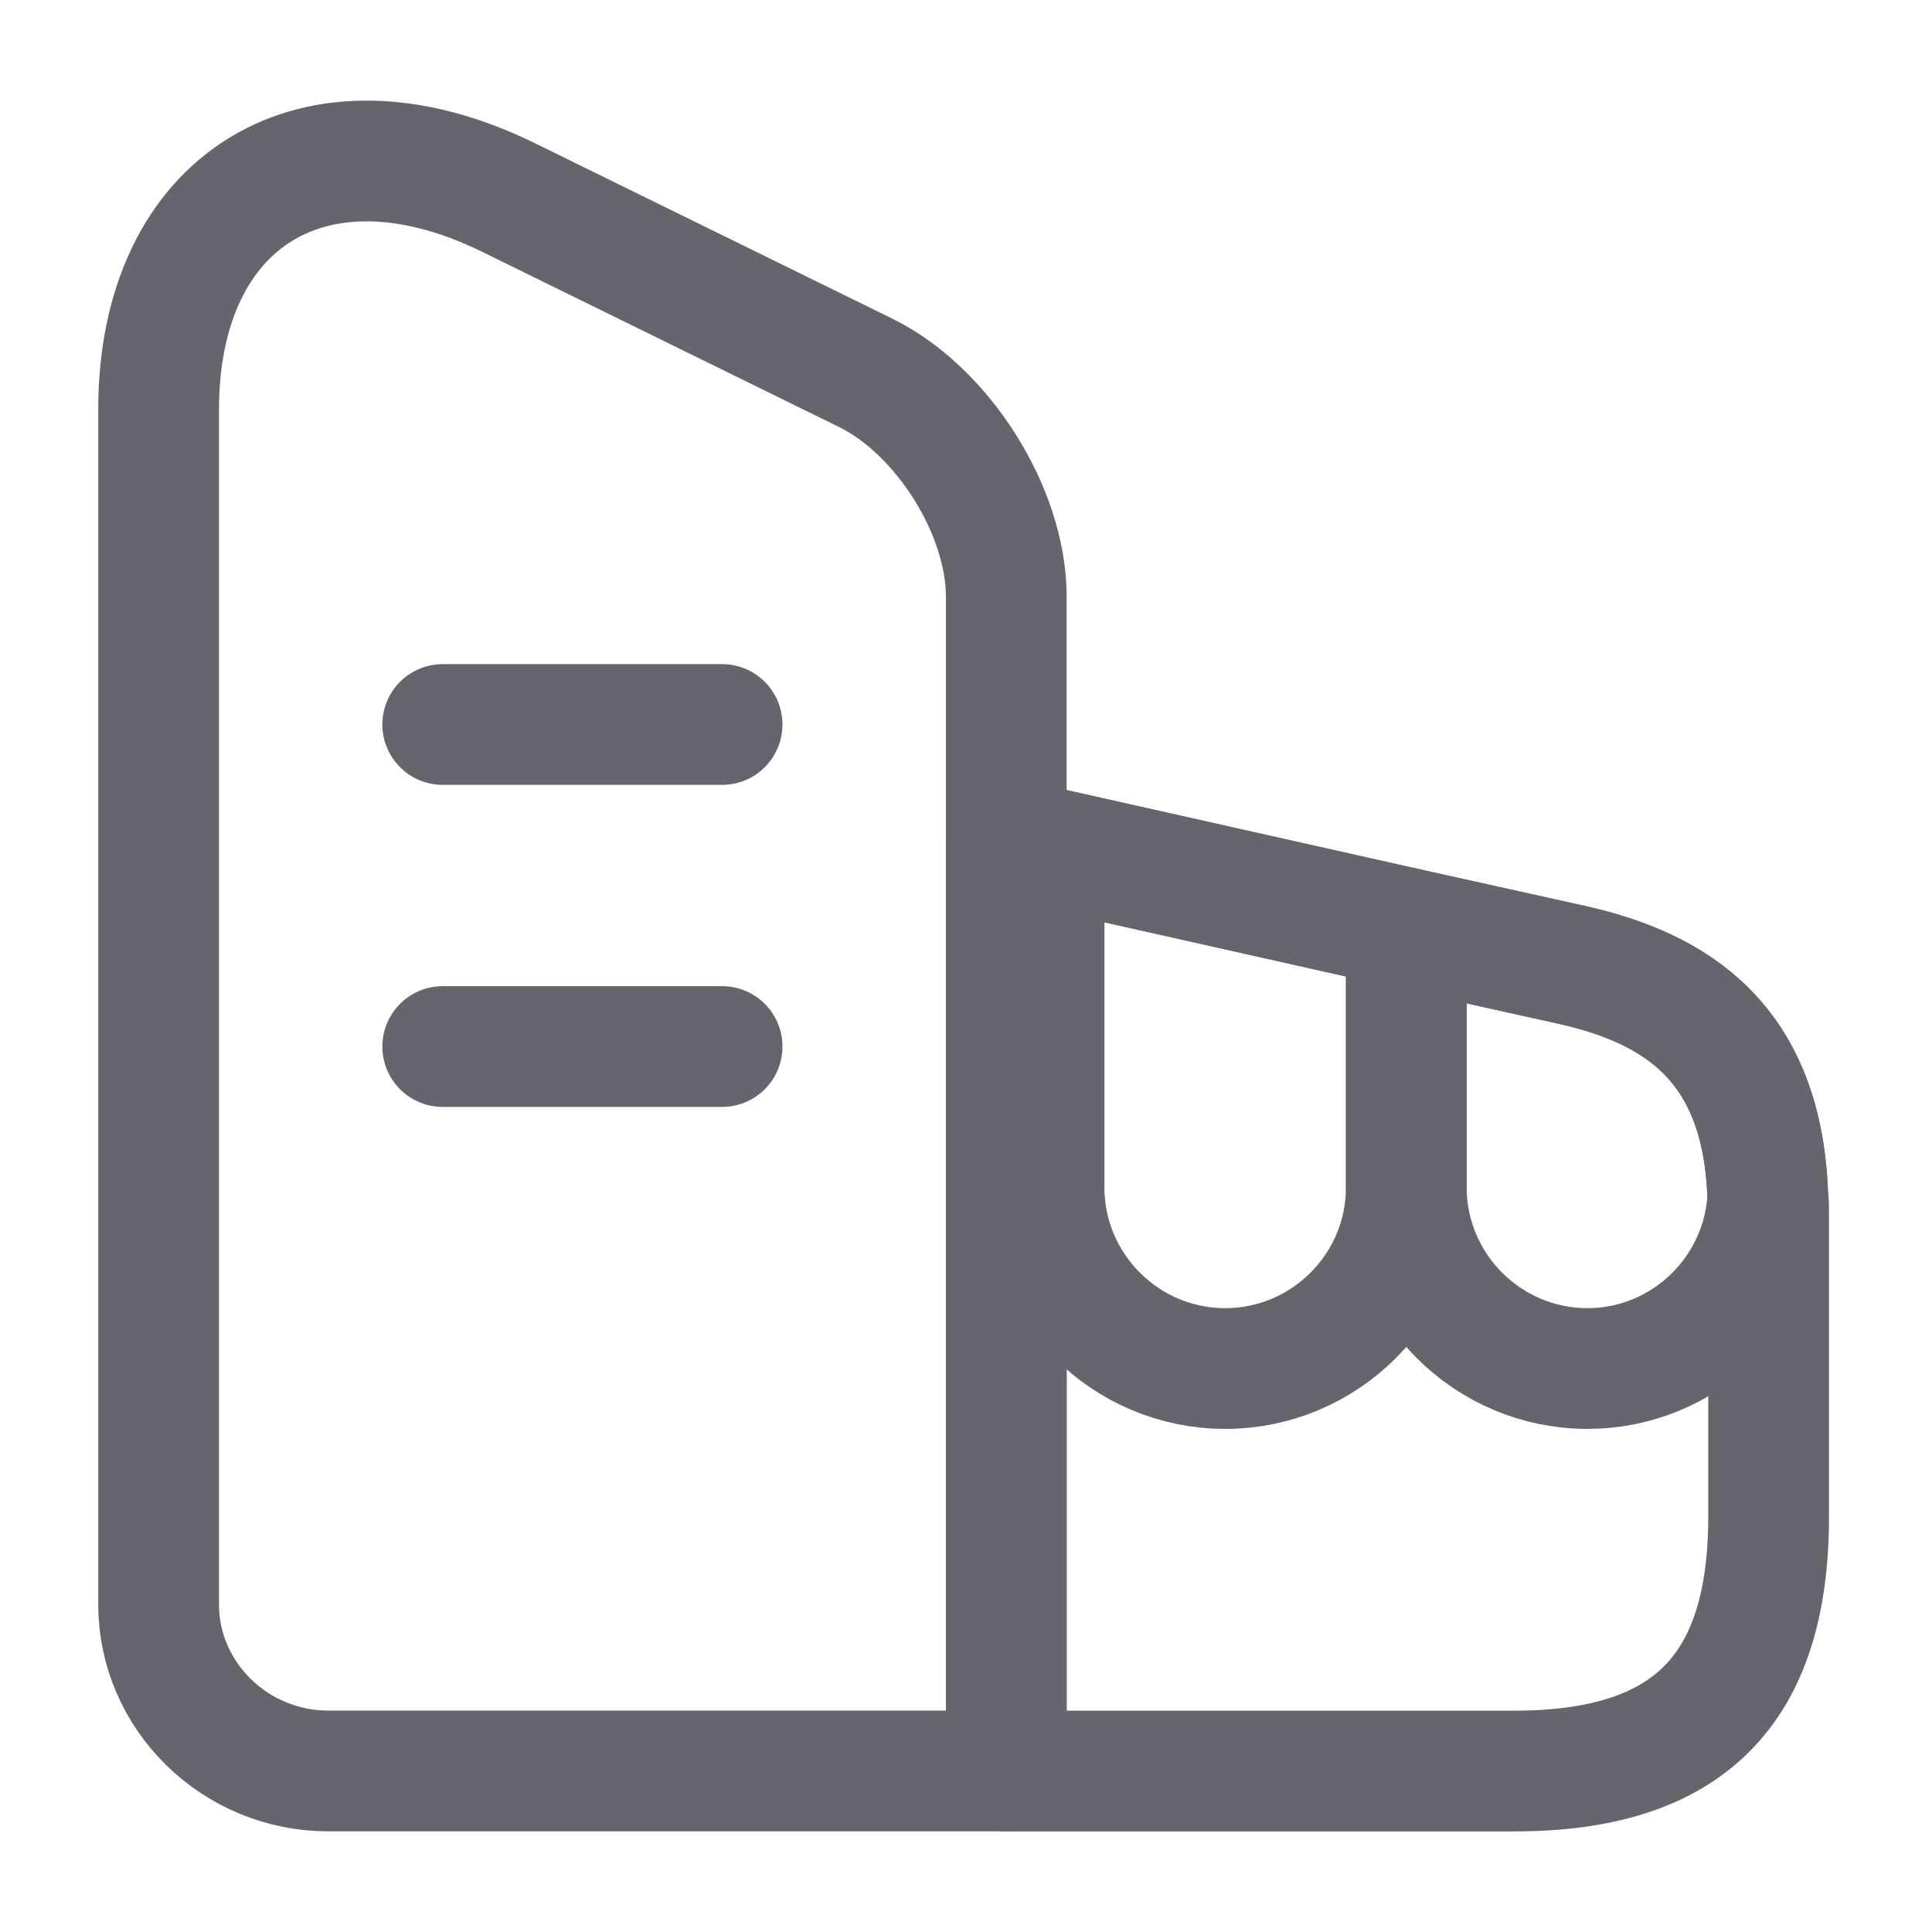 <svg width="32" height="32" viewBox="0 0 32 32" fill="none" xmlns="http://www.w3.org/2000/svg">
<g id="vuesax/linear/building">
<g id="building">
<path id="Vector" d="M16.667 29.333H5.44C3.894 29.333 2.627 28.093 2.627 26.573V6.787C2.627 3.293 5.227 1.707 8.414 3.267L14.334 6.173C15.614 6.8 16.667 8.467 16.667 9.88V29.333Z" stroke="#64656D" stroke-width="2" stroke-linecap="round" stroke-linejoin="round"/>
<path id="Vector_2" d="M29.294 20.08V25.12C29.294 28 27.96 29.334 25.08 29.334H16.667V13.894L17.294 14.027L23.294 15.374L26 15.974C27.76 16.36 29.2 17.267 29.28 19.827C29.294 19.907 29.294 19.987 29.294 20.08Z" stroke="#64656D" stroke-width="2" stroke-linecap="round" stroke-linejoin="round"/>
<path id="Vector_3" d="M7.333 12H11.96" stroke="#64656D" stroke-width="2" stroke-linecap="round" stroke-linejoin="round"/>
<path id="Vector_4" d="M7.333 17.334H11.96" stroke="#64656D" stroke-width="2" stroke-linecap="round" stroke-linejoin="round"/>
<path id="Vector_5" d="M23.293 15.373V19.667C23.293 21.32 21.946 22.667 20.293 22.667C18.64 22.667 17.293 21.32 17.293 19.667V14.027L23.293 15.373Z" stroke="#64656D" stroke-width="2" stroke-linecap="round" stroke-linejoin="round"/>
<path id="Vector_6" d="M29.28 19.827C29.2 21.4 27.893 22.667 26.293 22.667C24.64 22.667 23.293 21.32 23.293 19.667V15.373L26 15.973C27.76 16.36 29.2 17.267 29.28 19.827Z" stroke="#64656D" stroke-width="2" stroke-linecap="round" stroke-linejoin="round"/>
</g>
</g>
</svg>
